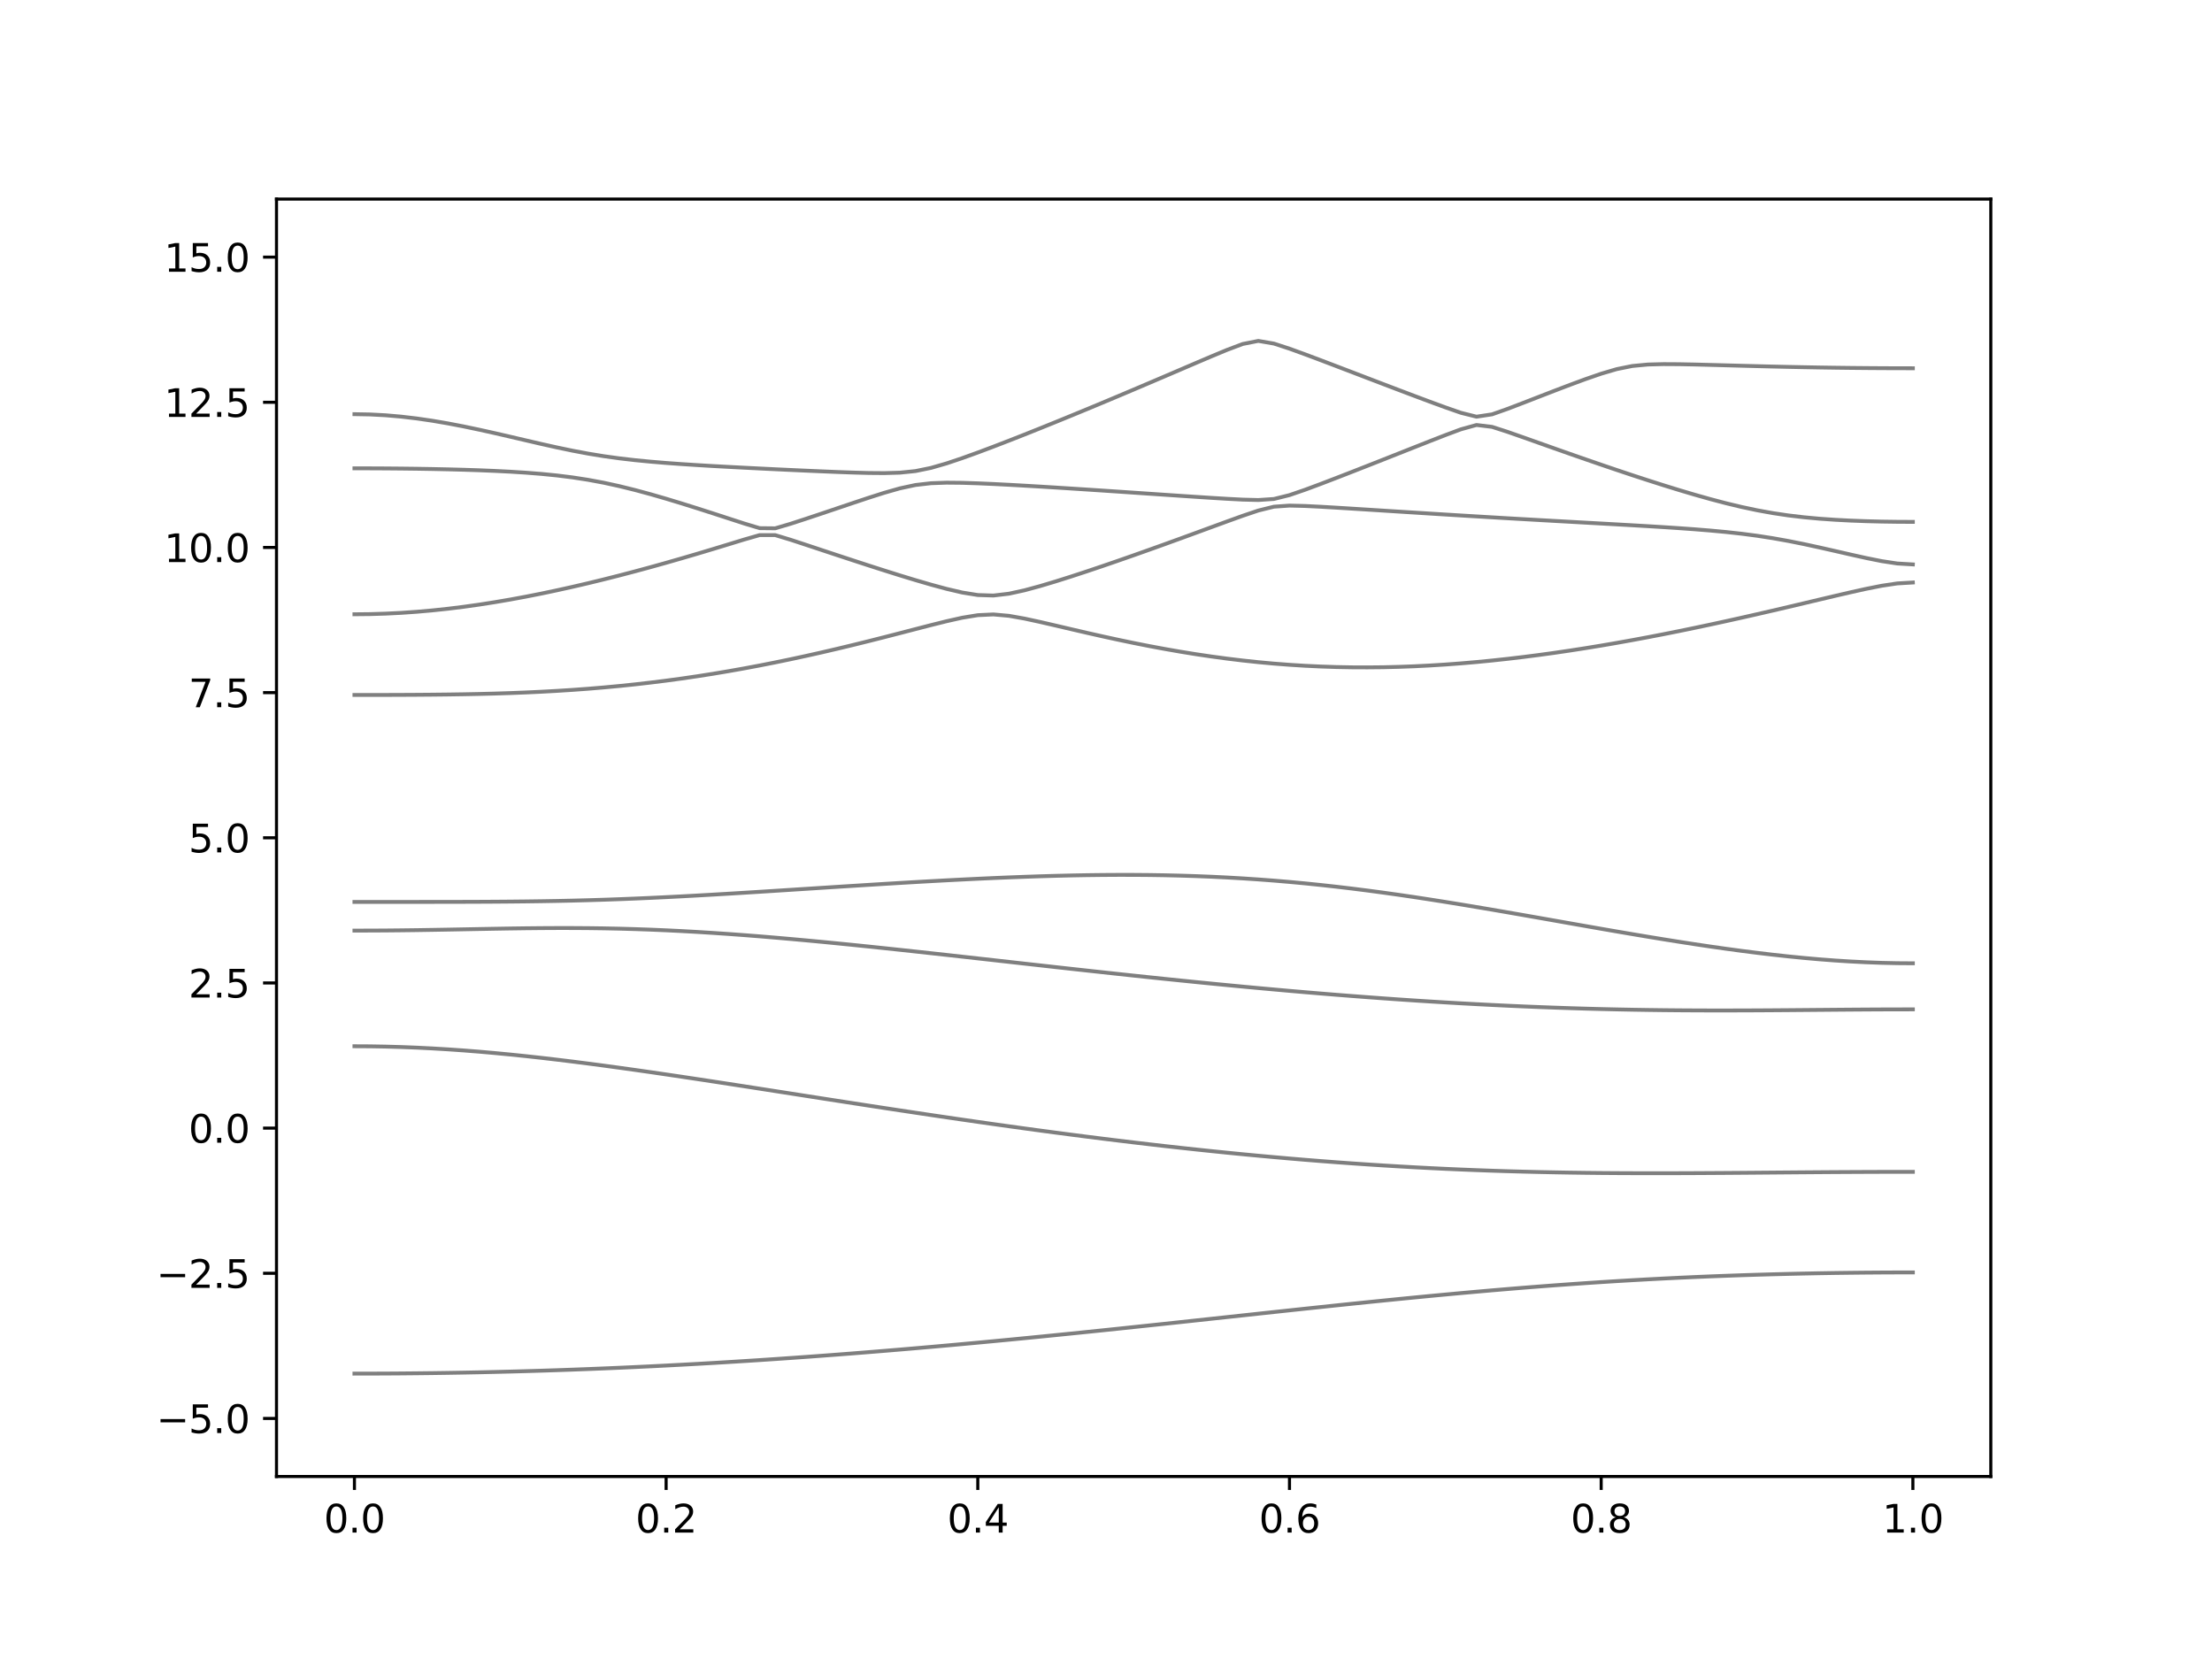<?xml version="1.0" encoding="utf-8" standalone="no"?>
<!DOCTYPE svg PUBLIC "-//W3C//DTD SVG 1.1//EN"
  "http://www.w3.org/Graphics/SVG/1.1/DTD/svg11.dtd">
<svg xmlns:xlink="http://www.w3.org/1999/xlink" width="576pt" height="432pt" viewBox="0 0 576 432" xmlns="http://www.w3.org/2000/svg" version="1.1">
 <defs>
  <style type="text/css">*{stroke-linejoin: round; stroke-linecap: butt}</style>
 </defs>
 <g id="figure_1">
  <g id="patch_1">
   <path d="M 0 432 
L 576 432 
L 576 0 
L 0 0 
z
" style="fill: #ffffff"/>
  </g>
  <g id="axes_1">
   <g id="patch_2">
    <path d="M 72 384.48 
L 518.4 384.48 
L 518.4 51.84 
L 72 51.84 
z
" style="fill: #ffffff"/>
   </g>
   <g id="matplotlib.axis_1">
    <g id="xtick_1">
     <g id="line2d_1">
      <defs>
       <path id="mac1cb48a76" d="M 0 0 
L 0 3.5 
" style="stroke: #000000; stroke-width: 0.8"/>
      </defs>
      <g>
       <use xlink:href="#mac1cb48a76" x="92.291" y="384.48" style="stroke: #000000; stroke-width: 0.8"/>
      </g>
     </g>
     <g id="text_1">
      <!-- 0.0 -->
      <g transform="translate(84.339 399.078) scale(0.1 -0.1)">
       <defs>
        <path id="DejaVuSans-30" d="M 2034 4250 
Q 1547 4250 1301 3770 
Q 1056 3291 1056 2328 
Q 1056 1369 1301 889 
Q 1547 409 2034 409 
Q 2525 409 2770 889 
Q 3016 1369 3016 2328 
Q 3016 3291 2770 3770 
Q 2525 4250 2034 4250 
z
M 2034 4750 
Q 2819 4750 3233 4129 
Q 3647 3509 3647 2328 
Q 3647 1150 3233 529 
Q 2819 -91 2034 -91 
Q 1250 -91 836 529 
Q 422 1150 422 2328 
Q 422 3509 836 4129 
Q 1250 4750 2034 4750 
z
" transform="scale(0.016)"/>
        <path id="DejaVuSans-2e" d="M 684 794 
L 1344 794 
L 1344 0 
L 684 0 
L 684 794 
z
" transform="scale(0.016)"/>
       </defs>
       <use xlink:href="#DejaVuSans-30"/>
       <use xlink:href="#DejaVuSans-2e" x="63.623"/>
       <use xlink:href="#DejaVuSans-30" x="95.41"/>
      </g>
     </g>
    </g>
    <g id="xtick_2">
     <g id="line2d_2">
      <g>
       <use xlink:href="#mac1cb48a76" x="173.455" y="384.48" style="stroke: #000000; stroke-width: 0.8"/>
      </g>
     </g>
     <g id="text_2">
      <!-- 0.2 -->
      <g transform="translate(165.503 399.078) scale(0.1 -0.1)">
       <defs>
        <path id="DejaVuSans-32" d="M 1228 531 
L 3431 531 
L 3431 0 
L 469 0 
L 469 531 
Q 828 903 1448 1529 
Q 2069 2156 2228 2338 
Q 2531 2678 2651 2914 
Q 2772 3150 2772 3378 
Q 2772 3750 2511 3984 
Q 2250 4219 1831 4219 
Q 1534 4219 1204 4116 
Q 875 4013 500 3803 
L 500 4441 
Q 881 4594 1212 4672 
Q 1544 4750 1819 4750 
Q 2544 4750 2975 4387 
Q 3406 4025 3406 3419 
Q 3406 3131 3298 2873 
Q 3191 2616 2906 2266 
Q 2828 2175 2409 1742 
Q 1991 1309 1228 531 
z
" transform="scale(0.016)"/>
       </defs>
       <use xlink:href="#DejaVuSans-30"/>
       <use xlink:href="#DejaVuSans-2e" x="63.623"/>
       <use xlink:href="#DejaVuSans-32" x="95.41"/>
      </g>
     </g>
    </g>
    <g id="xtick_3">
     <g id="line2d_3">
      <g>
       <use xlink:href="#mac1cb48a76" x="254.618" y="384.48" style="stroke: #000000; stroke-width: 0.8"/>
      </g>
     </g>
     <g id="text_3">
      <!-- 0.4 -->
      <g transform="translate(246.667 399.078) scale(0.1 -0.1)">
       <defs>
        <path id="DejaVuSans-34" d="M 2419 4116 
L 825 1625 
L 2419 1625 
L 2419 4116 
z
M 2253 4666 
L 3047 4666 
L 3047 1625 
L 3713 1625 
L 3713 1100 
L 3047 1100 
L 3047 0 
L 2419 0 
L 2419 1100 
L 313 1100 
L 313 1709 
L 2253 4666 
z
" transform="scale(0.016)"/>
       </defs>
       <use xlink:href="#DejaVuSans-30"/>
       <use xlink:href="#DejaVuSans-2e" x="63.623"/>
       <use xlink:href="#DejaVuSans-34" x="95.41"/>
      </g>
     </g>
    </g>
    <g id="xtick_4">
     <g id="line2d_4">
      <g>
       <use xlink:href="#mac1cb48a76" x="335.782" y="384.48" style="stroke: #000000; stroke-width: 0.8"/>
      </g>
     </g>
     <g id="text_4">
      <!-- 0.6 -->
      <g transform="translate(327.83 399.078) scale(0.1 -0.1)">
       <defs>
        <path id="DejaVuSans-36" d="M 2113 2584 
Q 1688 2584 1439 2293 
Q 1191 2003 1191 1497 
Q 1191 994 1439 701 
Q 1688 409 2113 409 
Q 2538 409 2786 701 
Q 3034 994 3034 1497 
Q 3034 2003 2786 2293 
Q 2538 2584 2113 2584 
z
M 3366 4563 
L 3366 3988 
Q 3128 4100 2886 4159 
Q 2644 4219 2406 4219 
Q 1781 4219 1451 3797 
Q 1122 3375 1075 2522 
Q 1259 2794 1537 2939 
Q 1816 3084 2150 3084 
Q 2853 3084 3261 2657 
Q 3669 2231 3669 1497 
Q 3669 778 3244 343 
Q 2819 -91 2113 -91 
Q 1303 -91 875 529 
Q 447 1150 447 2328 
Q 447 3434 972 4092 
Q 1497 4750 2381 4750 
Q 2619 4750 2861 4703 
Q 3103 4656 3366 4563 
z
" transform="scale(0.016)"/>
       </defs>
       <use xlink:href="#DejaVuSans-30"/>
       <use xlink:href="#DejaVuSans-2e" x="63.623"/>
       <use xlink:href="#DejaVuSans-36" x="95.41"/>
      </g>
     </g>
    </g>
    <g id="xtick_5">
     <g id="line2d_5">
      <g>
       <use xlink:href="#mac1cb48a76" x="416.945" y="384.48" style="stroke: #000000; stroke-width: 0.8"/>
      </g>
     </g>
     <g id="text_5">
      <!-- 0.8 -->
      <g transform="translate(408.994 399.078) scale(0.1 -0.1)">
       <defs>
        <path id="DejaVuSans-38" d="M 2034 2216 
Q 1584 2216 1326 1975 
Q 1069 1734 1069 1313 
Q 1069 891 1326 650 
Q 1584 409 2034 409 
Q 2484 409 2743 651 
Q 3003 894 3003 1313 
Q 3003 1734 2745 1975 
Q 2488 2216 2034 2216 
z
M 1403 2484 
Q 997 2584 770 2862 
Q 544 3141 544 3541 
Q 544 4100 942 4425 
Q 1341 4750 2034 4750 
Q 2731 4750 3128 4425 
Q 3525 4100 3525 3541 
Q 3525 3141 3298 2862 
Q 3072 2584 2669 2484 
Q 3125 2378 3379 2068 
Q 3634 1759 3634 1313 
Q 3634 634 3220 271 
Q 2806 -91 2034 -91 
Q 1263 -91 848 271 
Q 434 634 434 1313 
Q 434 1759 690 2068 
Q 947 2378 1403 2484 
z
M 1172 3481 
Q 1172 3119 1398 2916 
Q 1625 2713 2034 2713 
Q 2441 2713 2670 2916 
Q 2900 3119 2900 3481 
Q 2900 3844 2670 4047 
Q 2441 4250 2034 4250 
Q 1625 4250 1398 4047 
Q 1172 3844 1172 3481 
z
" transform="scale(0.016)"/>
       </defs>
       <use xlink:href="#DejaVuSans-30"/>
       <use xlink:href="#DejaVuSans-2e" x="63.623"/>
       <use xlink:href="#DejaVuSans-38" x="95.41"/>
      </g>
     </g>
    </g>
    <g id="xtick_6">
     <g id="line2d_6">
      <g>
       <use xlink:href="#mac1cb48a76" x="498.109" y="384.48" style="stroke: #000000; stroke-width: 0.8"/>
      </g>
     </g>
     <g id="text_6">
      <!-- 1.0 -->
      <g transform="translate(490.158 399.078) scale(0.1 -0.1)">
       <defs>
        <path id="DejaVuSans-31" d="M 794 531 
L 1825 531 
L 1825 4091 
L 703 3866 
L 703 4441 
L 1819 4666 
L 2450 4666 
L 2450 531 
L 3481 531 
L 3481 0 
L 794 0 
L 794 531 
z
" transform="scale(0.016)"/>
       </defs>
       <use xlink:href="#DejaVuSans-31"/>
       <use xlink:href="#DejaVuSans-2e" x="63.623"/>
       <use xlink:href="#DejaVuSans-30" x="95.41"/>
      </g>
     </g>
    </g>
   </g>
   <g id="matplotlib.axis_2">
    <g id="ytick_1">
     <g id="line2d_7">
      <defs>
       <path id="m3c499b7ba2" d="M 0 0 
L -3.5 0 
" style="stroke: #000000; stroke-width: 0.8"/>
      </defs>
      <g>
       <use xlink:href="#m3c499b7ba2" x="72" y="369.36" style="stroke: #000000; stroke-width: 0.8"/>
      </g>
     </g>
     <g id="text_7">
      <!-- −5.0 -->
      <g transform="translate(40.717 373.159) scale(0.1 -0.1)">
       <defs>
        <path id="DejaVuSans-2212" d="M 678 2272 
L 4684 2272 
L 4684 1741 
L 678 1741 
L 678 2272 
z
" transform="scale(0.016)"/>
        <path id="DejaVuSans-35" d="M 691 4666 
L 3169 4666 
L 3169 4134 
L 1269 4134 
L 1269 2991 
Q 1406 3038 1543 3061 
Q 1681 3084 1819 3084 
Q 2600 3084 3056 2656 
Q 3513 2228 3513 1497 
Q 3513 744 3044 326 
Q 2575 -91 1722 -91 
Q 1428 -91 1123 -41 
Q 819 9 494 109 
L 494 744 
Q 775 591 1075 516 
Q 1375 441 1709 441 
Q 2250 441 2565 725 
Q 2881 1009 2881 1497 
Q 2881 1984 2565 2268 
Q 2250 2553 1709 2553 
Q 1456 2553 1204 2497 
Q 953 2441 691 2322 
L 691 4666 
z
" transform="scale(0.016)"/>
       </defs>
       <use xlink:href="#DejaVuSans-2212"/>
       <use xlink:href="#DejaVuSans-35" x="83.789"/>
       <use xlink:href="#DejaVuSans-2e" x="147.412"/>
       <use xlink:href="#DejaVuSans-30" x="179.199"/>
      </g>
     </g>
    </g>
    <g id="ytick_2">
     <g id="line2d_8">
      <g>
       <use xlink:href="#m3c499b7ba2" x="72" y="331.56" style="stroke: #000000; stroke-width: 0.8"/>
      </g>
     </g>
     <g id="text_8">
      <!-- −2.5 -->
      <g transform="translate(40.717 335.359) scale(0.1 -0.1)">
       <use xlink:href="#DejaVuSans-2212"/>
       <use xlink:href="#DejaVuSans-32" x="83.789"/>
       <use xlink:href="#DejaVuSans-2e" x="147.412"/>
       <use xlink:href="#DejaVuSans-35" x="179.199"/>
      </g>
     </g>
    </g>
    <g id="ytick_3">
     <g id="line2d_9">
      <g>
       <use xlink:href="#m3c499b7ba2" x="72" y="293.76" style="stroke: #000000; stroke-width: 0.8"/>
      </g>
     </g>
     <g id="text_9">
      <!-- 0.0 -->
      <g transform="translate(49.097 297.559) scale(0.1 -0.1)">
       <use xlink:href="#DejaVuSans-30"/>
       <use xlink:href="#DejaVuSans-2e" x="63.623"/>
       <use xlink:href="#DejaVuSans-30" x="95.41"/>
      </g>
     </g>
    </g>
    <g id="ytick_4">
     <g id="line2d_10">
      <g>
       <use xlink:href="#m3c499b7ba2" x="72" y="255.96" style="stroke: #000000; stroke-width: 0.8"/>
      </g>
     </g>
     <g id="text_10">
      <!-- 2.5 -->
      <g transform="translate(49.097 259.759) scale(0.1 -0.1)">
       <use xlink:href="#DejaVuSans-32"/>
       <use xlink:href="#DejaVuSans-2e" x="63.623"/>
       <use xlink:href="#DejaVuSans-35" x="95.41"/>
      </g>
     </g>
    </g>
    <g id="ytick_5">
     <g id="line2d_11">
      <g>
       <use xlink:href="#m3c499b7ba2" x="72" y="218.16" style="stroke: #000000; stroke-width: 0.8"/>
      </g>
     </g>
     <g id="text_11">
      <!-- 5.0 -->
      <g transform="translate(49.097 221.959) scale(0.1 -0.1)">
       <use xlink:href="#DejaVuSans-35"/>
       <use xlink:href="#DejaVuSans-2e" x="63.623"/>
       <use xlink:href="#DejaVuSans-30" x="95.41"/>
      </g>
     </g>
    </g>
    <g id="ytick_6">
     <g id="line2d_12">
      <g>
       <use xlink:href="#m3c499b7ba2" x="72" y="180.36" style="stroke: #000000; stroke-width: 0.8"/>
      </g>
     </g>
     <g id="text_12">
      <!-- 7.5 -->
      <g transform="translate(49.097 184.159) scale(0.1 -0.1)">
       <defs>
        <path id="DejaVuSans-37" d="M 525 4666 
L 3525 4666 
L 3525 4397 
L 1831 0 
L 1172 0 
L 2766 4134 
L 525 4134 
L 525 4666 
z
" transform="scale(0.016)"/>
       </defs>
       <use xlink:href="#DejaVuSans-37"/>
       <use xlink:href="#DejaVuSans-2e" x="63.623"/>
       <use xlink:href="#DejaVuSans-35" x="95.41"/>
      </g>
     </g>
    </g>
    <g id="ytick_7">
     <g id="line2d_13">
      <g>
       <use xlink:href="#m3c499b7ba2" x="72" y="142.56" style="stroke: #000000; stroke-width: 0.8"/>
      </g>
     </g>
     <g id="text_13">
      <!-- 10.0 -->
      <g transform="translate(42.734 146.359) scale(0.1 -0.1)">
       <use xlink:href="#DejaVuSans-31"/>
       <use xlink:href="#DejaVuSans-30" x="63.623"/>
       <use xlink:href="#DejaVuSans-2e" x="127.246"/>
       <use xlink:href="#DejaVuSans-30" x="159.033"/>
      </g>
     </g>
    </g>
    <g id="ytick_8">
     <g id="line2d_14">
      <g>
       <use xlink:href="#m3c499b7ba2" x="72" y="104.76" style="stroke: #000000; stroke-width: 0.8"/>
      </g>
     </g>
     <g id="text_14">
      <!-- 12.5 -->
      <g transform="translate(42.734 108.559) scale(0.1 -0.1)">
       <use xlink:href="#DejaVuSans-31"/>
       <use xlink:href="#DejaVuSans-32" x="63.623"/>
       <use xlink:href="#DejaVuSans-2e" x="127.246"/>
       <use xlink:href="#DejaVuSans-35" x="159.033"/>
      </g>
     </g>
    </g>
    <g id="ytick_9">
     <g id="line2d_15">
      <g>
       <use xlink:href="#m3c499b7ba2" x="72" y="66.96" style="stroke: #000000; stroke-width: 0.8"/>
      </g>
     </g>
     <g id="text_15">
      <!-- 15.0 -->
      <g transform="translate(42.734 70.759) scale(0.1 -0.1)">
       <use xlink:href="#DejaVuSans-31"/>
       <use xlink:href="#DejaVuSans-35" x="63.623"/>
       <use xlink:href="#DejaVuSans-2e" x="127.246"/>
       <use xlink:href="#DejaVuSans-30" x="159.033"/>
      </g>
     </g>
    </g>
   </g>
   <g id="line2d_16">
    <path d="M 92.291 357.687 
L 96.349 357.681 
L 100.407 357.666 
L 104.465 357.639 
L 108.524 357.601 
L 112.582 357.554 
L 116.64 357.495 
L 120.698 357.426 
L 124.756 357.347 
L 128.815 357.256 
L 132.873 357.157 
L 136.931 357.045 
L 140.989 356.924 
L 145.047 356.792 
L 149.105 356.65 
L 153.164 356.497 
L 157.222 356.334 
L 161.28 356.162 
L 165.338 355.979 
L 169.396 355.787 
L 173.455 355.584 
L 177.513 355.371 
L 181.571 355.149 
L 185.629 354.917 
L 189.687 354.675 
L 193.745 354.424 
L 197.804 354.164 
L 201.862 353.894 
L 205.92 353.616 
L 209.978 353.328 
L 214.036 353.032 
L 218.095 352.726 
L 222.153 352.414 
L 226.211 352.091 
L 230.269 351.762 
L 234.327 351.425 
L 238.385 351.078 
L 242.444 350.726 
L 246.502 350.365 
L 250.56 349.997 
L 254.618 349.624 
L 258.676 349.243 
L 262.735 348.856 
L 266.793 348.461 
L 270.851 348.063 
L 274.909 347.658 
L 278.967 347.249 
L 283.025 346.834 
L 287.084 346.417 
L 291.142 345.994 
L 295.2 345.567 
L 299.258 345.138 
L 303.316 344.707 
L 307.375 344.273 
L 311.433 343.836 
L 315.491 343.399 
L 319.549 342.962 
L 323.607 342.524 
L 327.665 342.085 
L 331.724 341.648 
L 335.782 341.214 
L 339.84 340.78 
L 343.898 340.351 
L 347.956 339.924 
L 352.015 339.501 
L 356.073 339.084 
L 360.131 338.672 
L 364.189 338.266 
L 368.247 337.868 
L 372.305 337.476 
L 376.364 337.094 
L 380.422 336.719 
L 384.48 336.356 
L 388.538 336.001 
L 392.596 335.659 
L 396.655 335.326 
L 400.713 335.007 
L 404.771 334.699 
L 408.829 334.406 
L 412.887 334.123 
L 416.945 333.855 
L 421.004 333.601 
L 425.062 333.361 
L 429.12 333.134 
L 433.178 332.922 
L 437.236 332.723 
L 441.295 332.538 
L 445.353 332.367 
L 449.411 332.212 
L 453.469 332.068 
L 457.527 331.938 
L 461.585 331.822 
L 465.644 331.719 
L 469.702 331.628 
L 473.76 331.549 
L 477.818 331.483 
L 481.876 331.43 
L 485.935 331.388 
L 489.993 331.359 
L 494.051 331.341 
L 498.109 331.335 
" clip-path="url(#pd29ea132db)" style="fill: none; stroke: #000000; stroke-opacity: 0.5; stroke-linecap: square"/>
   </g>
   <g id="line2d_17">
    <path d="M 92.291 272.438 
L 96.349 272.46 
L 100.407 272.53 
L 104.465 272.645 
L 108.524 272.804 
L 112.582 273.006 
L 116.64 273.25 
L 120.698 273.532 
L 124.756 273.853 
L 128.815 274.21 
L 132.873 274.598 
L 136.931 275.017 
L 140.989 275.463 
L 145.047 275.937 
L 149.105 276.432 
L 153.164 276.95 
L 157.222 277.485 
L 161.28 278.038 
L 165.338 278.605 
L 169.396 279.186 
L 173.455 279.779 
L 177.513 280.38 
L 181.571 280.99 
L 185.629 281.607 
L 189.687 282.229 
L 193.745 282.855 
L 197.804 283.486 
L 201.862 284.118 
L 205.92 284.75 
L 209.978 285.384 
L 214.036 286.016 
L 218.095 286.646 
L 222.153 287.275 
L 226.211 287.899 
L 230.269 288.521 
L 234.327 289.138 
L 238.385 289.749 
L 242.444 290.355 
L 246.502 290.955 
L 250.56 291.548 
L 254.618 292.133 
L 258.676 292.711 
L 262.735 293.281 
L 266.793 293.842 
L 270.851 294.394 
L 274.909 294.935 
L 278.967 295.467 
L 283.025 295.99 
L 287.084 296.501 
L 291.142 297 
L 295.2 297.49 
L 299.258 297.966 
L 303.316 298.431 
L 307.375 298.883 
L 311.433 299.323 
L 315.491 299.749 
L 319.549 300.162 
L 323.607 300.561 
L 327.665 300.945 
L 331.724 301.315 
L 335.782 301.671 
L 339.84 302.011 
L 343.898 302.336 
L 347.956 302.646 
L 352.015 302.939 
L 356.073 303.218 
L 360.131 303.479 
L 364.189 303.724 
L 368.247 303.954 
L 372.305 304.166 
L 376.364 304.362 
L 380.422 304.541 
L 384.48 304.704 
L 388.538 304.851 
L 392.596 304.981 
L 396.655 305.095 
L 400.713 305.194 
L 404.771 305.278 
L 408.829 305.348 
L 412.887 305.404 
L 416.945 305.448 
L 421.004 305.478 
L 425.062 305.496 
L 429.12 305.505 
L 433.178 305.505 
L 437.236 305.496 
L 441.295 305.48 
L 445.353 305.457 
L 449.411 305.431 
L 453.469 305.401 
L 457.527 305.368 
L 461.585 305.334 
L 465.644 305.301 
L 469.702 305.268 
L 473.76 305.238 
L 477.818 305.21 
L 481.876 305.188 
L 485.935 305.168 
L 489.993 305.154 
L 494.051 305.145 
L 498.109 305.144 
" clip-path="url(#pd29ea132db)" style="fill: none; stroke: #000000; stroke-opacity: 0.5; stroke-linecap: square"/>
   </g>
   <g id="line2d_18">
    <path d="M 92.291 242.326 
L 96.349 242.317 
L 100.407 242.295 
L 104.465 242.255 
L 108.524 242.204 
L 112.582 242.14 
L 116.64 242.069 
L 120.698 241.994 
L 124.756 241.917 
L 128.815 241.842 
L 132.873 241.774 
L 136.931 241.718 
L 140.989 241.678 
L 145.047 241.656 
L 149.105 241.658 
L 153.164 241.685 
L 157.222 241.74 
L 161.28 241.823 
L 165.338 241.936 
L 169.396 242.078 
L 173.455 242.251 
L 177.513 242.45 
L 181.571 242.677 
L 185.629 242.93 
L 189.687 243.205 
L 193.745 243.503 
L 197.804 243.82 
L 201.862 244.157 
L 205.92 244.511 
L 209.978 244.879 
L 214.036 245.261 
L 218.095 245.657 
L 222.153 246.062 
L 226.211 246.478 
L 230.269 246.903 
L 234.327 247.334 
L 238.385 247.773 
L 242.444 248.216 
L 246.502 248.663 
L 250.56 249.114 
L 254.618 249.566 
L 258.676 250.019 
L 262.735 250.474 
L 266.793 250.93 
L 270.851 251.383 
L 274.909 251.835 
L 278.967 252.284 
L 283.025 252.73 
L 287.084 253.173 
L 291.142 253.613 
L 295.2 254.047 
L 299.258 254.475 
L 303.316 254.899 
L 307.375 255.316 
L 311.433 255.726 
L 315.491 256.128 
L 319.549 256.522 
L 323.607 256.91 
L 327.665 257.288 
L 331.724 257.656 
L 335.782 258.018 
L 339.84 258.367 
L 343.898 258.707 
L 347.956 259.038 
L 352.015 259.357 
L 356.073 259.664 
L 360.131 259.962 
L 364.189 260.247 
L 368.247 260.52 
L 372.305 260.78 
L 376.364 261.028 
L 380.422 261.263 
L 384.48 261.483 
L 388.538 261.692 
L 392.596 261.887 
L 396.655 262.067 
L 400.713 262.233 
L 404.771 262.384 
L 408.829 262.522 
L 412.887 262.646 
L 416.945 262.753 
L 421.004 262.849 
L 425.062 262.927 
L 429.12 262.992 
L 433.178 263.045 
L 437.236 263.083 
L 441.295 263.107 
L 445.353 263.121 
L 449.411 263.122 
L 453.469 263.113 
L 457.527 263.097 
L 461.585 263.072 
L 465.644 263.042 
L 469.702 263.007 
L 473.76 262.973 
L 477.818 262.938 
L 481.876 262.905 
L 485.935 262.877 
L 489.993 262.856 
L 494.051 262.843 
L 498.109 262.838 
" clip-path="url(#pd29ea132db)" style="fill: none; stroke: #000000; stroke-opacity: 0.5; stroke-linecap: square"/>
   </g>
   <g id="line2d_19">
    <path d="M 92.291 234.856 
L 96.349 234.856 
L 100.407 234.856 
L 104.465 234.857 
L 108.524 234.856 
L 112.582 234.854 
L 116.64 234.848 
L 120.698 234.84 
L 124.756 234.825 
L 128.815 234.804 
L 132.873 234.772 
L 136.931 234.73 
L 140.989 234.674 
L 145.047 234.605 
L 149.105 234.517 
L 153.164 234.411 
L 157.222 234.287 
L 161.28 234.145 
L 165.338 233.985 
L 169.396 233.808 
L 173.455 233.616 
L 177.513 233.409 
L 181.571 233.189 
L 185.629 232.959 
L 189.687 232.719 
L 193.745 232.473 
L 197.804 232.222 
L 201.862 231.965 
L 205.92 231.706 
L 209.978 231.446 
L 214.036 231.186 
L 218.095 230.926 
L 222.153 230.669 
L 226.211 230.415 
L 230.269 230.165 
L 234.327 229.92 
L 238.385 229.683 
L 242.444 229.455 
L 246.502 229.234 
L 250.56 229.025 
L 254.618 228.827 
L 258.676 228.641 
L 262.735 228.472 
L 266.793 228.318 
L 270.851 228.18 
L 274.909 228.062 
L 278.967 227.965 
L 283.025 227.891 
L 287.084 227.841 
L 291.142 227.817 
L 295.2 227.82 
L 299.258 227.852 
L 303.316 227.915 
L 307.375 228.011 
L 311.433 228.138 
L 315.491 228.301 
L 319.549 228.499 
L 323.607 228.733 
L 327.665 229.003 
L 331.724 229.309 
L 335.782 229.654 
L 339.84 230.032 
L 343.898 230.448 
L 347.956 230.896 
L 352.015 231.378 
L 356.073 231.89 
L 360.131 232.433 
L 364.189 233.003 
L 368.247 233.599 
L 372.305 234.219 
L 376.364 234.859 
L 380.422 235.518 
L 384.48 236.192 
L 388.538 236.88 
L 392.596 237.579 
L 396.655 238.285 
L 400.713 238.998 
L 404.771 239.714 
L 408.829 240.43 
L 412.887 241.144 
L 416.945 241.853 
L 421.004 242.555 
L 425.062 243.247 
L 429.12 243.928 
L 433.178 244.593 
L 437.236 245.24 
L 441.295 245.867 
L 445.353 246.472 
L 449.411 247.05 
L 453.469 247.599 
L 457.527 248.116 
L 461.585 248.598 
L 465.644 249.043 
L 469.702 249.445 
L 473.76 249.802 
L 477.818 250.112 
L 481.876 250.369 
L 485.935 250.573 
L 489.993 250.721 
L 494.051 250.81 
L 498.109 250.84 
" clip-path="url(#pd29ea132db)" style="fill: none; stroke: #000000; stroke-opacity: 0.5; stroke-linecap: square"/>
   </g>
   <g id="line2d_20">
    <path d="M 92.291 180.969 
L 96.349 180.968 
L 100.407 180.96 
L 104.465 180.947 
L 108.524 180.924 
L 112.582 180.892 
L 116.64 180.847 
L 120.698 180.786 
L 124.756 180.706 
L 128.815 180.603 
L 132.873 180.473 
L 136.931 180.316 
L 140.989 180.127 
L 145.047 179.903 
L 149.105 179.645 
L 153.164 179.347 
L 157.222 179.008 
L 161.28 178.63 
L 165.338 178.208 
L 169.396 177.744 
L 173.455 177.238 
L 177.513 176.687 
L 181.571 176.093 
L 185.629 175.457 
L 189.687 174.776 
L 193.745 174.056 
L 197.804 173.294 
L 201.862 172.493 
L 205.92 171.654 
L 209.978 170.778 
L 214.036 169.867 
L 218.095 168.922 
L 222.153 167.946 
L 226.211 166.944 
L 230.269 165.917 
L 234.327 164.873 
L 238.385 163.819 
L 242.444 162.771 
L 246.502 161.761 
L 250.56 160.852 
L 254.618 160.188 
L 258.676 159.996 
L 262.735 160.359 
L 266.793 161.08 
L 270.851 161.96 
L 274.909 162.898 
L 278.967 163.849 
L 283.025 164.788 
L 287.084 165.703 
L 291.142 166.586 
L 295.2 167.432 
L 299.258 168.235 
L 303.316 168.991 
L 307.375 169.7 
L 311.433 170.357 
L 315.491 170.958 
L 319.549 171.506 
L 323.607 171.996 
L 327.665 172.428 
L 331.724 172.802 
L 335.782 173.113 
L 339.84 173.367 
L 343.898 173.559 
L 347.956 173.694 
L 352.015 173.768 
L 356.073 173.784 
L 360.131 173.745 
L 364.189 173.648 
L 368.247 173.499 
L 372.305 173.296 
L 376.364 173.043 
L 380.422 172.741 
L 384.48 172.392 
L 388.538 171.997 
L 392.596 171.559 
L 396.655 171.078 
L 400.713 170.556 
L 404.771 169.998 
L 408.829 169.401 
L 412.887 168.771 
L 416.945 168.107 
L 421.004 167.41 
L 425.062 166.682 
L 429.12 165.926 
L 433.178 165.143 
L 437.236 164.333 
L 441.295 163.498 
L 445.353 162.639 
L 449.411 161.759 
L 453.469 160.858 
L 457.527 159.939 
L 461.585 159.005 
L 465.644 158.055 
L 469.702 157.096 
L 473.76 156.135 
L 477.818 155.175 
L 481.876 154.233 
L 485.935 153.335 
L 489.993 152.529 
L 494.051 151.921 
L 498.109 151.682 
" clip-path="url(#pd29ea132db)" style="fill: none; stroke: #000000; stroke-opacity: 0.5; stroke-linecap: square"/>
   </g>
   <g id="line2d_21">
    <path d="M 92.291 159.954 
L 96.349 159.912 
L 100.407 159.789 
L 104.465 159.587 
L 108.524 159.304 
L 112.582 158.947 
L 116.64 158.515 
L 120.698 158.013 
L 124.756 157.443 
L 128.815 156.809 
L 132.873 156.117 
L 136.931 155.367 
L 140.989 154.564 
L 145.047 153.709 
L 149.105 152.808 
L 153.164 151.863 
L 157.222 150.876 
L 161.28 149.848 
L 165.338 148.785 
L 169.396 147.686 
L 173.455 146.553 
L 177.513 145.39 
L 181.571 144.199 
L 185.629 142.983 
L 189.687 141.747 
L 193.745 140.504 
L 197.804 139.339 
L 201.862 139.342 
L 205.92 140.57 
L 209.978 141.904 
L 214.036 143.251 
L 218.095 144.595 
L 222.153 145.93 
L 226.211 147.252 
L 230.269 148.552 
L 234.327 149.827 
L 238.385 151.063 
L 242.444 152.246 
L 246.502 153.344 
L 250.56 154.292 
L 254.618 154.945 
L 258.676 155.075 
L 262.735 154.597 
L 266.793 153.708 
L 270.851 152.607 
L 274.909 151.392 
L 278.967 150.108 
L 283.025 148.777 
L 287.084 147.41 
L 291.142 146.015 
L 295.2 144.597 
L 299.258 143.157 
L 303.316 141.701 
L 307.375 140.23 
L 311.433 138.748 
L 315.491 137.259 
L 319.549 135.773 
L 323.607 134.311 
L 327.665 132.942 
L 331.724 131.94 
L 335.782 131.655 
L 339.84 131.754 
L 343.898 131.956 
L 347.956 132.194 
L 352.015 132.445 
L 356.073 132.7 
L 360.131 132.959 
L 364.189 133.217 
L 368.247 133.473 
L 372.305 133.727 
L 376.364 133.979 
L 380.422 134.227 
L 384.48 134.472 
L 388.538 134.713 
L 392.596 134.952 
L 396.655 135.186 
L 400.713 135.417 
L 404.771 135.646 
L 408.829 135.872 
L 412.887 136.098 
L 416.945 136.323 
L 421.004 136.55 
L 425.062 136.78 
L 429.12 137.017 
L 433.178 137.266 
L 437.236 137.533 
L 441.295 137.824 
L 445.353 138.153 
L 449.411 138.531 
L 453.469 138.977 
L 457.527 139.507 
L 461.585 140.135 
L 465.644 140.861 
L 469.702 141.672 
L 473.76 142.552 
L 477.818 143.472 
L 481.876 144.402 
L 485.935 145.304 
L 489.993 146.118 
L 494.051 146.732 
L 498.109 146.974 
" clip-path="url(#pd29ea132db)" style="fill: none; stroke: #000000; stroke-opacity: 0.5; stroke-linecap: square"/>
   </g>
   <g id="line2d_22">
    <path d="M 92.291 121.95 
L 96.349 121.957 
L 100.407 121.977 
L 104.465 122.012 
L 108.524 122.062 
L 112.582 122.13 
L 116.64 122.215 
L 120.698 122.323 
L 124.756 122.456 
L 128.815 122.623 
L 132.873 122.828 
L 136.931 123.085 
L 140.989 123.406 
L 145.047 123.811 
L 149.105 124.318 
L 153.164 124.947 
L 157.222 125.704 
L 161.28 126.592 
L 165.338 127.594 
L 169.396 128.692 
L 173.455 129.865 
L 177.513 131.095 
L 181.571 132.368 
L 185.629 133.669 
L 189.687 134.988 
L 193.745 136.305 
L 197.804 137.531 
L 201.862 137.573 
L 205.92 136.374 
L 209.978 135.053 
L 214.036 133.698 
L 218.095 132.331 
L 222.153 130.963 
L 226.211 129.613 
L 230.269 128.32 
L 234.327 127.165 
L 238.385 126.294 
L 242.444 125.827 
L 246.502 125.686 
L 250.56 125.725 
L 254.618 125.855 
L 258.676 126.032 
L 262.735 126.239 
L 266.793 126.466 
L 270.851 126.705 
L 274.909 126.955 
L 278.967 127.212 
L 283.025 127.475 
L 287.084 127.742 
L 291.142 128.013 
L 295.2 128.287 
L 299.258 128.562 
L 303.316 128.837 
L 307.375 129.111 
L 311.433 129.381 
L 315.491 129.643 
L 319.549 129.889 
L 323.607 130.1 
L 327.665 130.204 
L 331.724 129.93 
L 335.782 128.925 
L 339.84 127.529 
L 343.898 126.019 
L 347.956 124.463 
L 352.015 122.886 
L 356.073 121.295 
L 360.131 119.696 
L 364.189 118.091 
L 368.247 116.486 
L 372.305 114.884 
L 376.364 113.303 
L 380.422 111.788 
L 384.48 110.666 
L 388.538 111.157 
L 392.596 112.467 
L 396.655 113.888 
L 400.713 115.327 
L 404.771 116.767 
L 408.829 118.196 
L 412.887 119.609 
L 416.945 121.008 
L 421.004 122.385 
L 425.062 123.74 
L 429.12 125.066 
L 433.178 126.36 
L 437.236 127.614 
L 441.295 128.819 
L 445.353 129.964 
L 449.411 131.033 
L 453.469 132.006 
L 457.527 132.868 
L 461.585 133.604 
L 465.644 134.209 
L 469.702 134.69 
L 473.76 135.065 
L 477.818 135.349 
L 481.876 135.562 
L 485.935 135.715 
L 489.993 135.82 
L 494.051 135.878 
L 498.109 135.898 
" clip-path="url(#pd29ea132db)" style="fill: none; stroke: #000000; stroke-opacity: 0.5; stroke-linecap: square"/>
   </g>
   <g id="line2d_23">
    <path d="M 92.291 107.849 
L 96.349 107.922 
L 100.407 108.136 
L 104.465 108.489 
L 108.524 108.968 
L 112.582 109.561 
L 116.64 110.256 
L 120.698 111.036 
L 124.756 111.886 
L 128.815 112.787 
L 132.873 113.723 
L 136.931 114.671 
L 140.989 115.612 
L 145.047 116.517 
L 149.105 117.363 
L 153.164 118.125 
L 157.222 118.788 
L 161.28 119.351 
L 165.338 119.823 
L 169.396 120.217 
L 173.455 120.556 
L 177.513 120.849 
L 181.571 121.112 
L 185.629 121.353 
L 189.687 121.576 
L 193.745 121.788 
L 197.804 121.992 
L 201.862 122.189 
L 205.92 122.381 
L 209.978 122.565 
L 214.036 122.742 
L 218.095 122.909 
L 222.153 123.054 
L 226.211 123.163 
L 230.269 123.197 
L 234.327 123.081 
L 238.385 122.667 
L 242.444 121.835 
L 246.502 120.663 
L 250.56 119.299 
L 254.618 117.834 
L 258.676 116.309 
L 262.735 114.744 
L 266.793 113.147 
L 270.851 111.528 
L 274.909 109.887 
L 278.967 108.229 
L 283.025 106.555 
L 287.084 104.866 
L 291.142 103.163 
L 295.2 101.449 
L 299.258 99.724 
L 303.316 97.991 
L 307.375 96.252 
L 311.433 94.512 
L 315.491 92.783 
L 319.549 91.098 
L 323.607 89.57 
L 327.665 88.771 
L 331.724 89.468 
L 335.782 90.794 
L 339.84 92.268 
L 343.898 93.792 
L 347.956 95.336 
L 352.015 96.887 
L 356.073 98.44 
L 360.131 99.991 
L 364.189 101.535 
L 368.247 103.07 
L 372.305 104.589 
L 376.364 106.078 
L 380.422 107.492 
L 384.48 108.504 
L 388.538 107.893 
L 392.596 106.455 
L 396.655 104.902 
L 400.713 103.327 
L 404.771 101.757 
L 408.829 100.21 
L 412.887 98.712 
L 416.945 97.312 
L 421.004 96.117 
L 425.062 95.301 
L 429.12 94.918 
L 433.178 94.814 
L 437.236 94.838 
L 441.295 94.917 
L 445.353 95.02 
L 449.411 95.13 
L 453.469 95.24 
L 457.527 95.346 
L 461.585 95.446 
L 465.644 95.537 
L 469.702 95.618 
L 473.76 95.691 
L 477.818 95.753 
L 481.876 95.803 
L 485.935 95.842 
L 489.993 95.871 
L 494.051 95.888 
L 498.109 95.894 
" clip-path="url(#pd29ea132db)" style="fill: none; stroke: #000000; stroke-opacity: 0.5; stroke-linecap: square"/>
   </g>
   <g id="patch_3">
    <path d="M 72 384.48 
L 72 51.84 
" style="fill: none; stroke: #000000; stroke-width: 0.8; stroke-linejoin: miter; stroke-linecap: square"/>
   </g>
   <g id="patch_4">
    <path d="M 518.4 384.48 
L 518.4 51.84 
" style="fill: none; stroke: #000000; stroke-width: 0.8; stroke-linejoin: miter; stroke-linecap: square"/>
   </g>
   <g id="patch_5">
    <path d="M 72 384.48 
L 518.4 384.48 
" style="fill: none; stroke: #000000; stroke-width: 0.8; stroke-linejoin: miter; stroke-linecap: square"/>
   </g>
   <g id="patch_6">
    <path d="M 72 51.84 
L 518.4 51.84 
" style="fill: none; stroke: #000000; stroke-width: 0.8; stroke-linejoin: miter; stroke-linecap: square"/>
   </g>
  </g>
 </g>
 <defs>
  <clipPath id="pd29ea132db">
   <rect x="72" y="51.84" width="446.4" height="332.64"/>
  </clipPath>
 </defs>
</svg>
